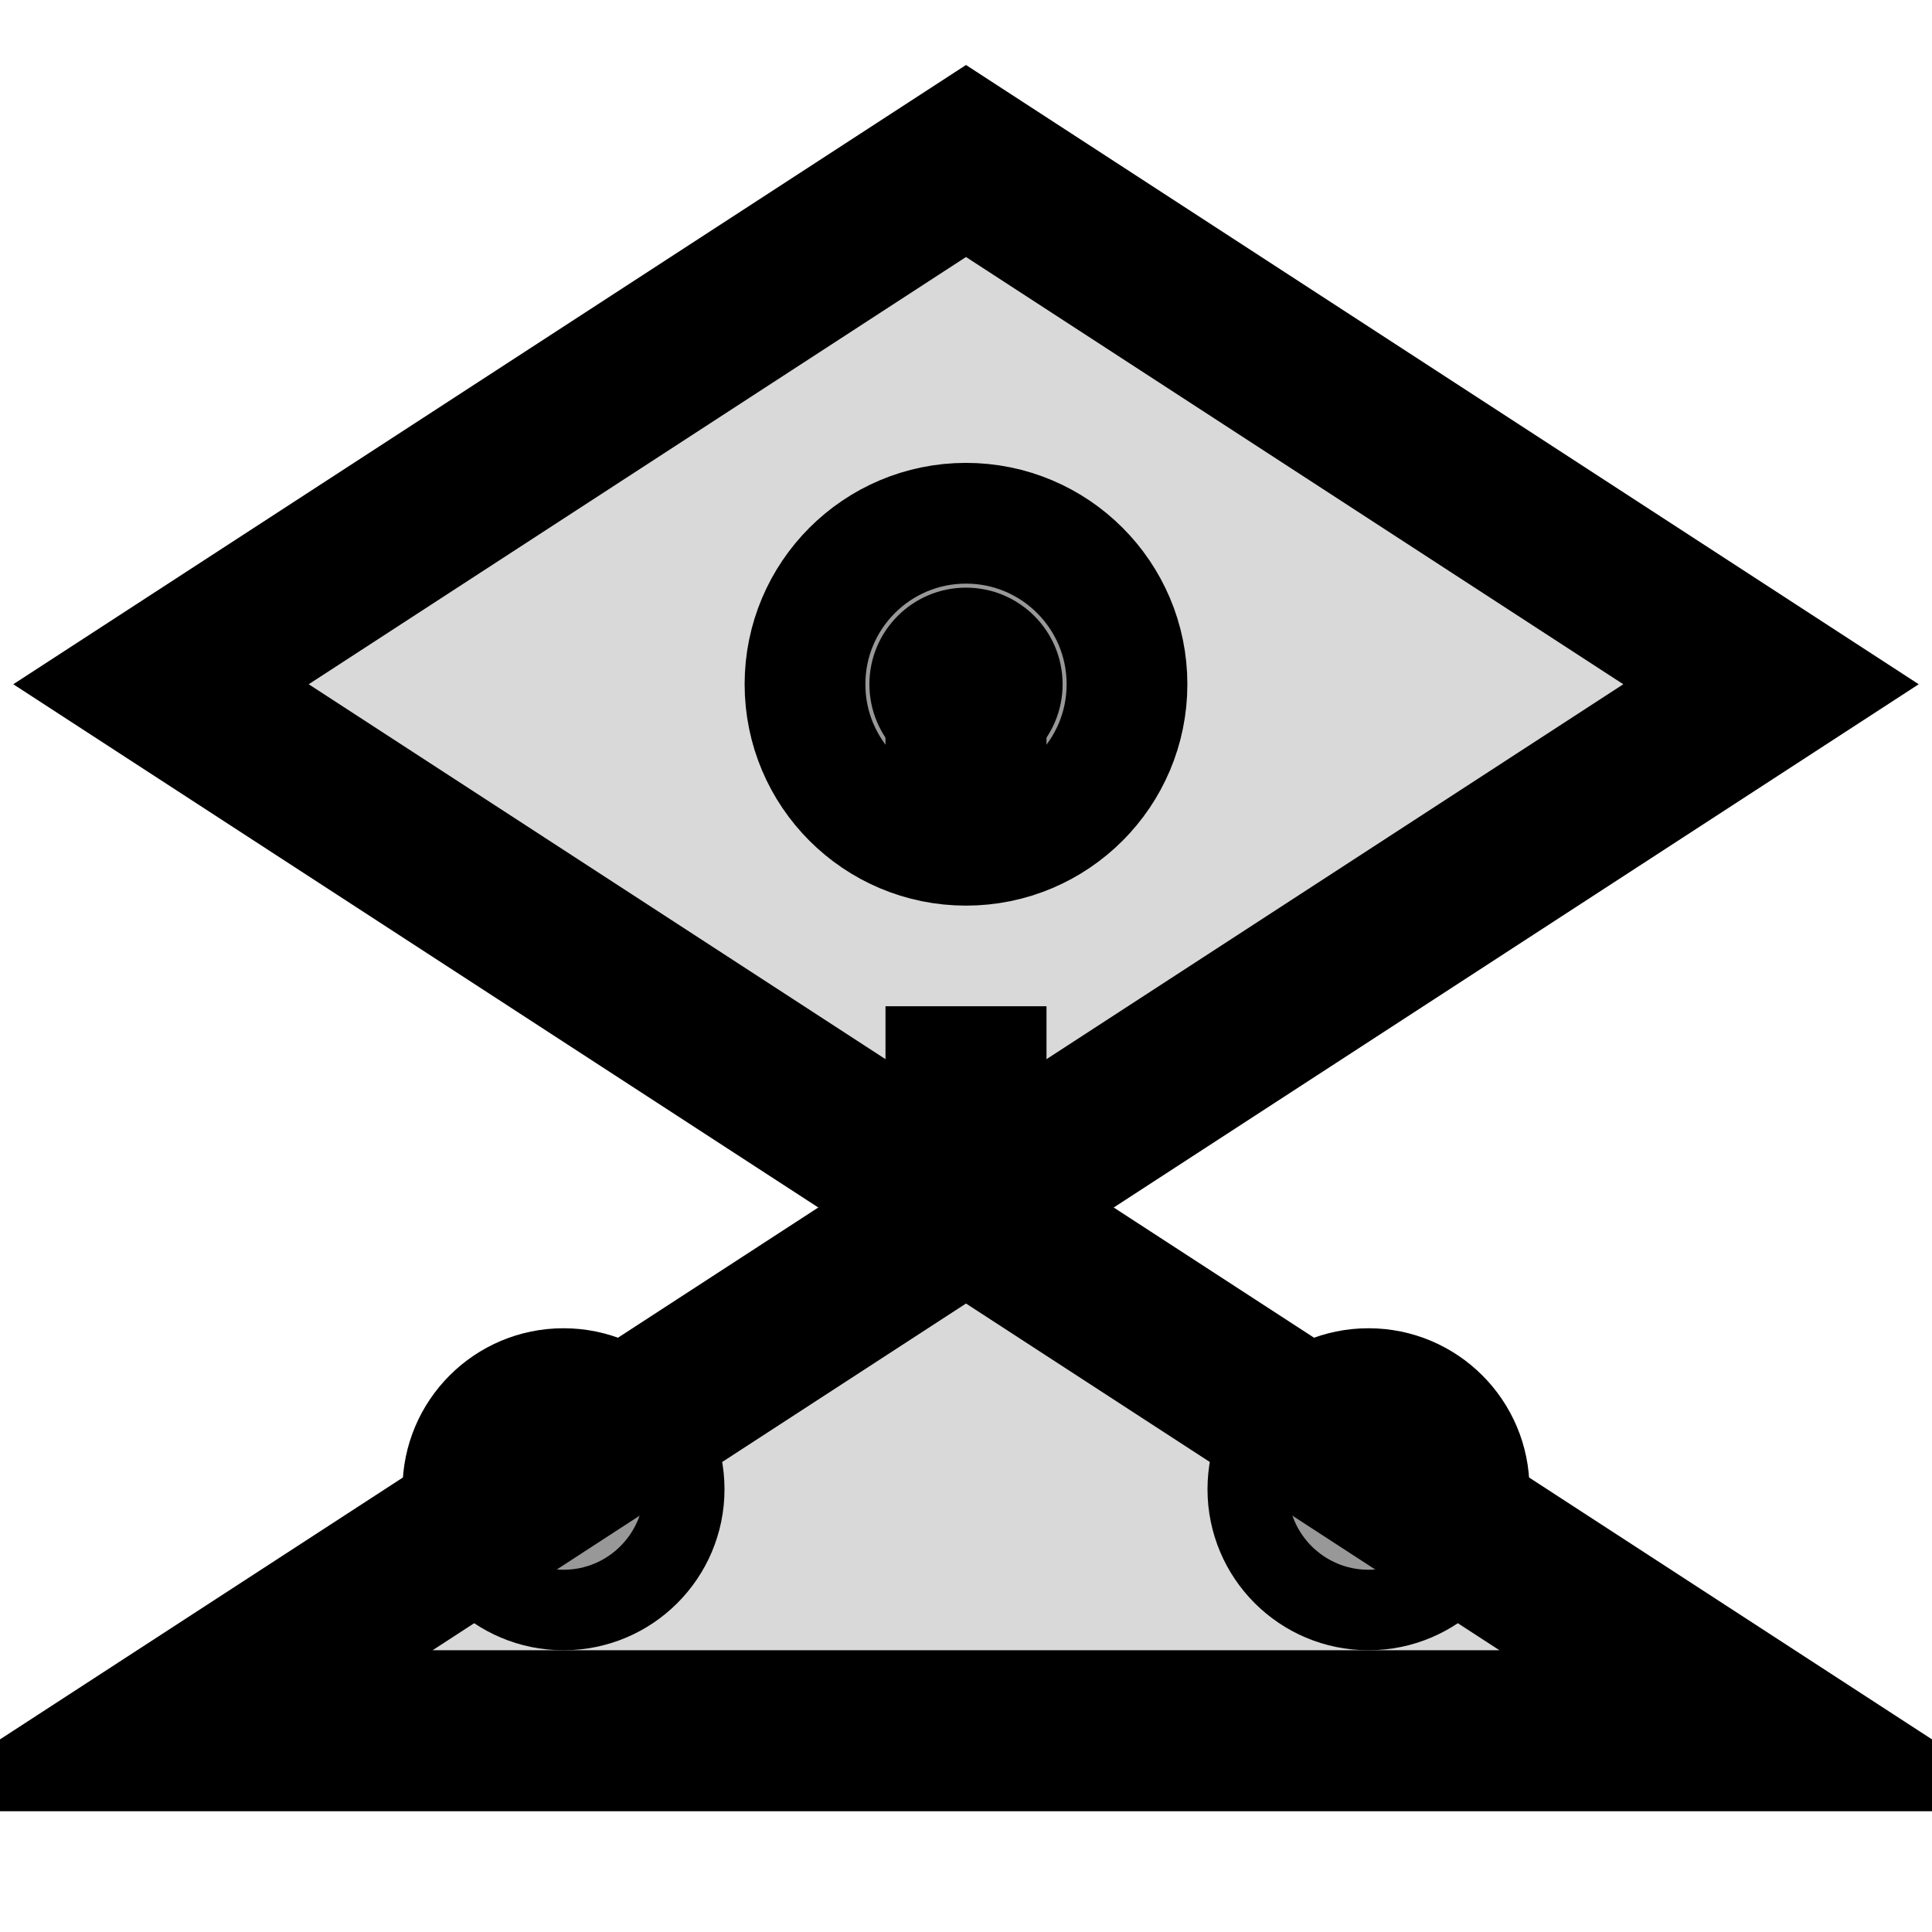 <svg width="24" height="24" viewBox="0 0 24 24" fill="none" xmlns="http://www.w3.org/2000/svg">
  <path d="M12 2L22 8.5L12 15L2 8.5L12 2Z" stroke="currentColor" stroke-width="2" fill="currentColor" fill-opacity="0.15"/>
  <path d="M12 15L22 21.5H2L12 15Z" stroke="currentColor" stroke-width="2" fill="currentColor" fill-opacity="0.15"/>
  <circle cx="12" cy="8.5" r="2" stroke="currentColor" stroke-width="1.5" fill="currentColor" fill-opacity="0.3"/>
  <circle cx="7" cy="18.5" r="1.5" stroke="currentColor" stroke-width="1" fill="currentColor" fill-opacity="0.3"/>
  <circle cx="17" cy="18.5" r="1.5" stroke="currentColor" stroke-width="1" fill="currentColor" fill-opacity="0.3"/>
  <path d="M12 8.5L12 15" stroke="currentColor" stroke-width="2" stroke-dasharray="2 2"/>
  <circle cx="12" cy="8.5" r="1.2" fill="currentColor"/>
</svg>
